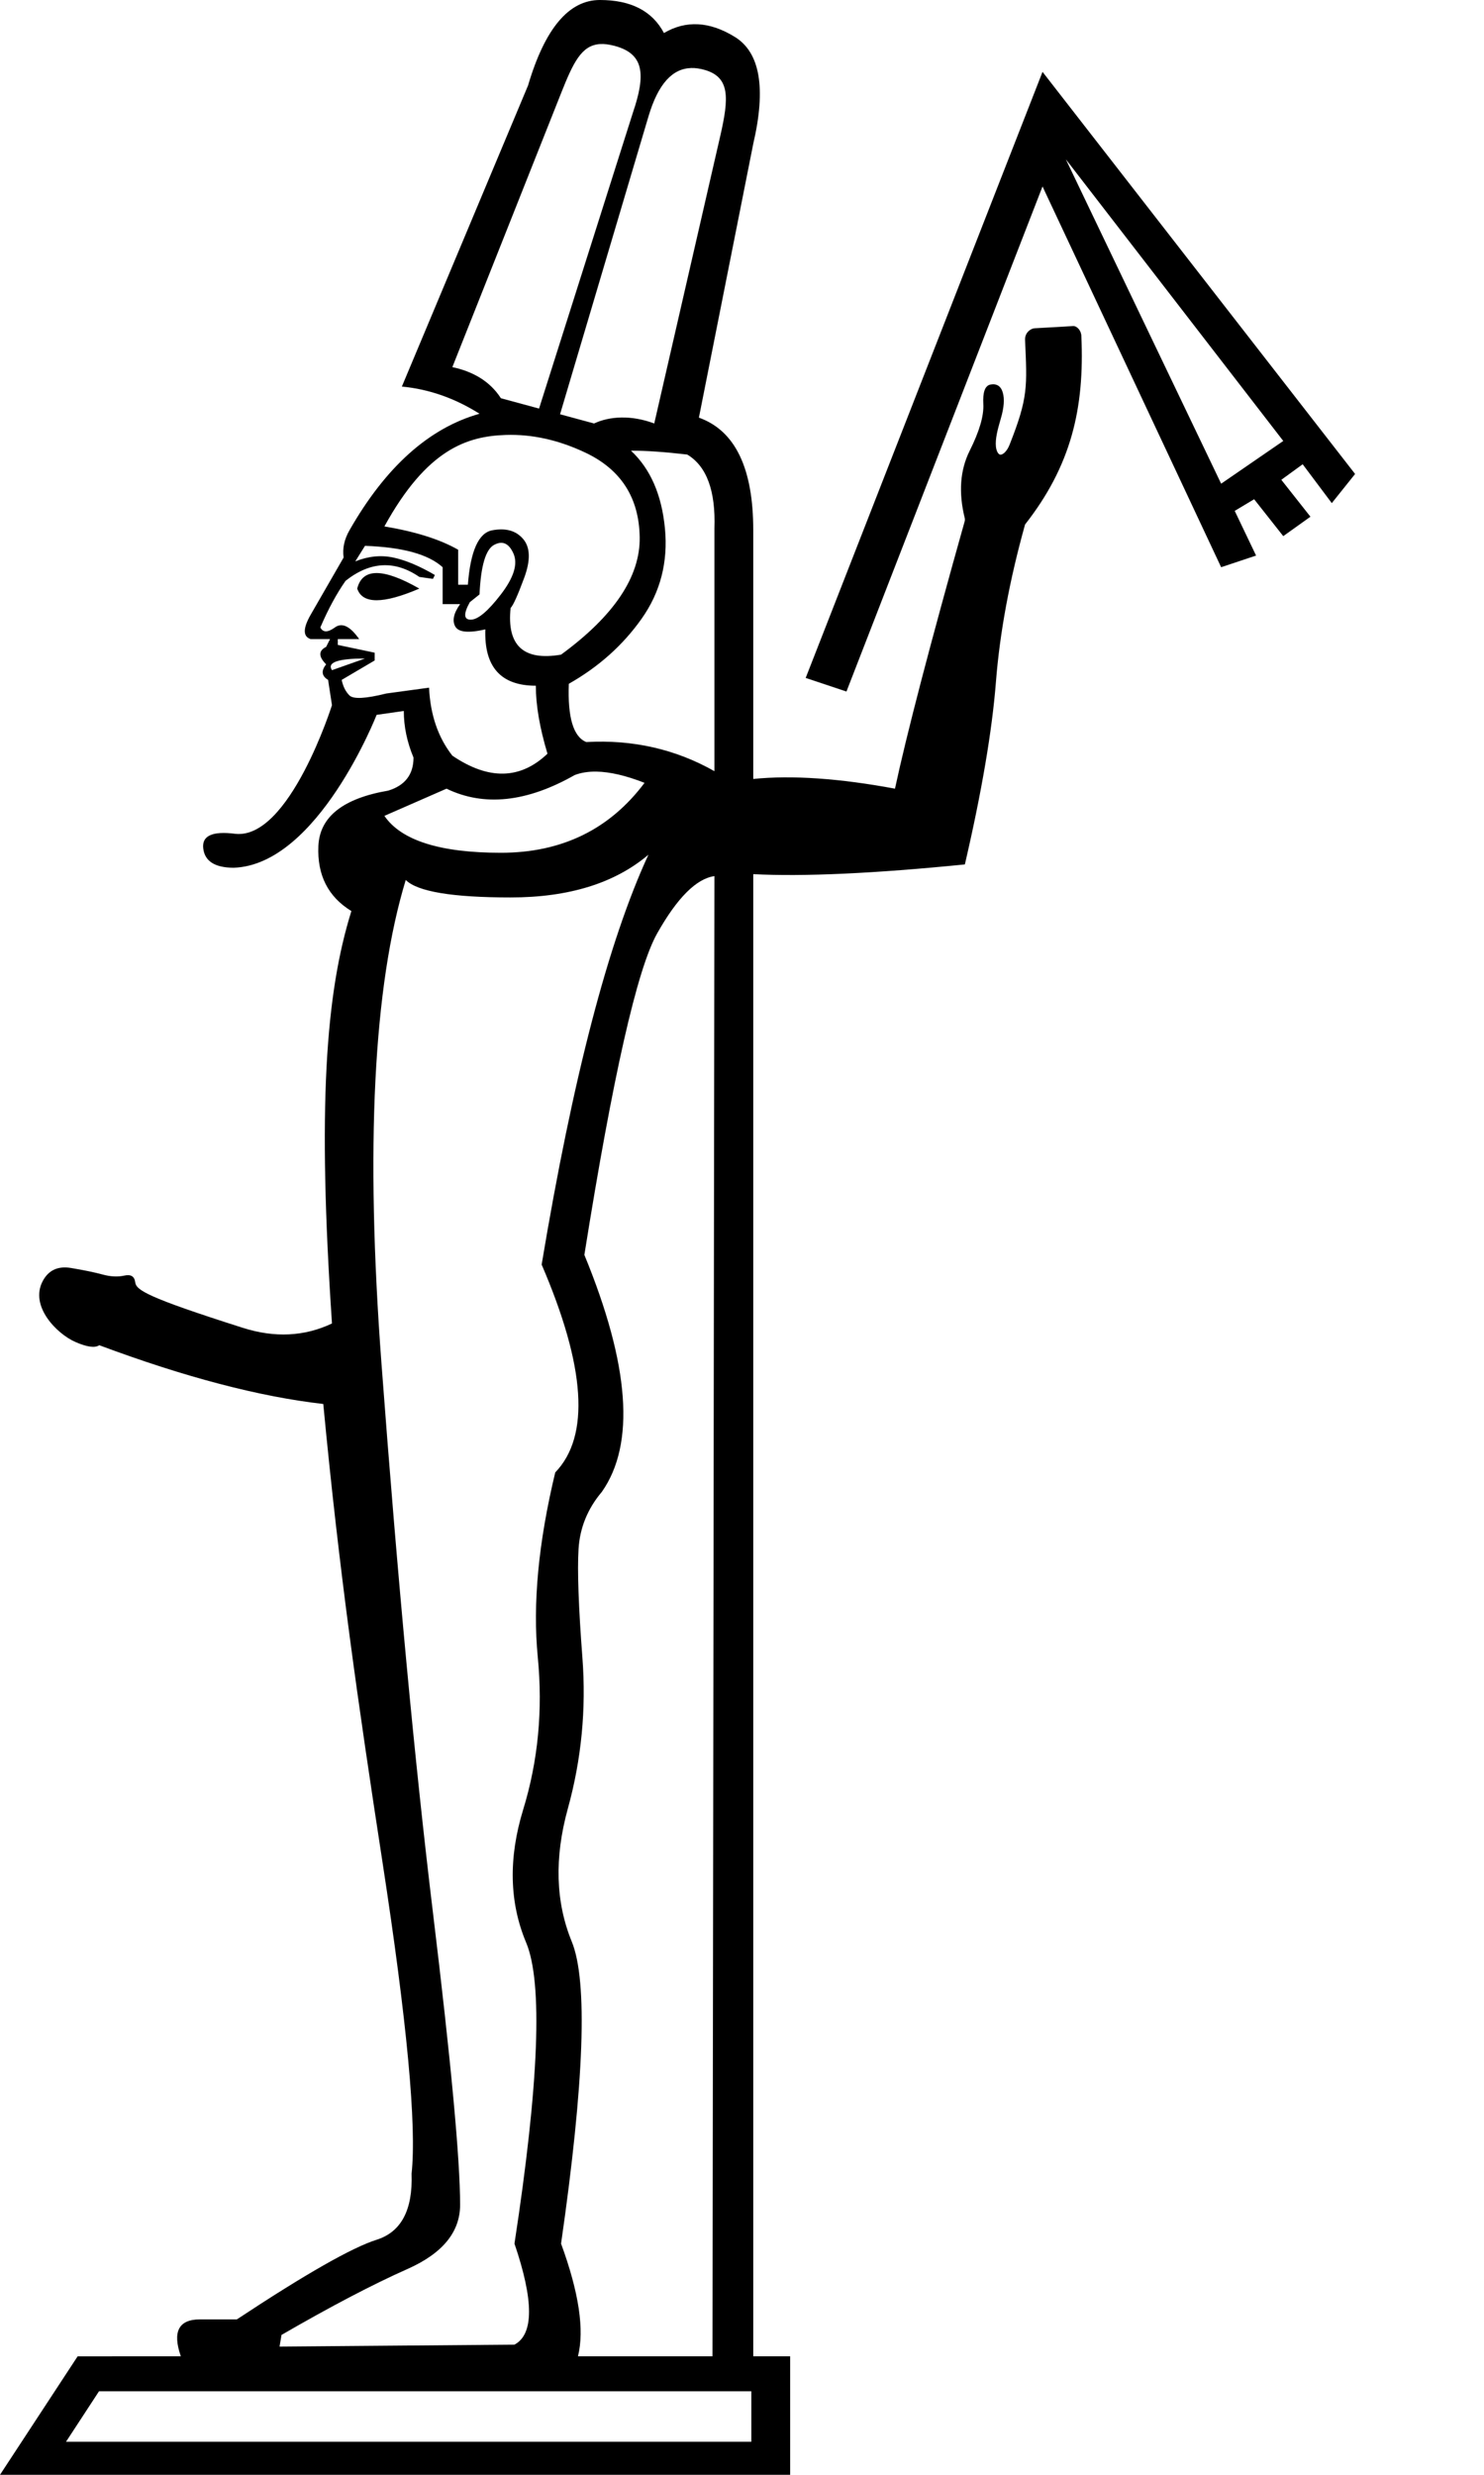 <?xml version="1.0" encoding="UTF-8" standalone="no"?>
<svg
   width="600"
   height="1000"
   id="svg2"
   sodipodi:version="0.32"
   inkscape:version="1.4.2 (f4327f4, 2025-05-13)"
   sodipodi:docname="13064.svg"
   inkscape:output_extension="org.inkscape.output.svg.inkscape"
   version="1.0"
   xmlns:inkscape="http://www.inkscape.org/namespaces/inkscape"
   xmlns:sodipodi="http://sodipodi.sourceforge.net/DTD/sodipodi-0.dtd"
   xmlns="http://www.w3.org/2000/svg"
   xmlns:svg="http://www.w3.org/2000/svg"
   xmlns:rdf="http://www.w3.org/1999/02/22-rdf-syntax-ns#"
   xmlns:cc="http://creativecommons.org/ns#"
   xmlns:dc="http://purl.org/dc/elements/1.1/">
  <defs
     id="defs7" />
  <sodipodi:namedview
     inkscape:window-height="998"
     inkscape:window-width="1680"
     inkscape:pageshadow="2"
     inkscape:pageopacity="0.0"
     guidetolerance="10.0"
     gridtolerance="10.0"
     objecttolerance="10.0"
     borderopacity="1.0"
     bordercolor="#666666"
     pagecolor="#ffffff"
     id="base"
     width="1800px"
     height="1800px"
     inkscape:zoom="2.367485"
     inkscape:cx="110.87715"
     inkscape:cy="345.30314"
     inkscape:window-x="-8"
     inkscape:window-y="-8"
     inkscape:current-layer="svg2"
     inkscape:showpageshadow="2"
     inkscape:pagecheckerboard="0"
     inkscape:deskcolor="#d1d1d1"
     inkscape:window-maximized="1"
     showguides="true">
    <sodipodi:guide
       position="255.887,954.474"
       orientation="0.953,-0.302"
       id="guide1"
       inkscape:locked="false" />
    <sodipodi:guide
       position="263.213,956.54"
       orientation="0.959,-0.284"
       id="guide2"
       inkscape:locked="false" />
  </sodipodi:namedview>
  <path
     style="fill:#000000;stroke:none;stroke-width:1"
     d="m 421.508,29.043 -95.762,244.896 16.482,5.496 79.279,-204.082 72.213,153.846 14.129,-4.709 -8.635,-18.055 7.85,-4.709 11.773,14.914 10.99,-7.85 -11.775,-14.914 8.635,-6.279 11.773,15.699 9.42,-11.773 z m 9.418,35.32 87.912,113.816 -25.117,17.268 z"
     id="path3" />
  <path
     id="path4"
     style="fill:#000000;stroke:none;stroke-width:1"
     d="M 242.543,0 C 229.984,0 220.303,11.513 213.5,34.537 L 162.48,156.201 c 10.989,1.047 21.454,4.709 31.396,10.988 -20.408,5.756 -37.938,21.455 -52.59,47.096 -2.093,3.663 -2.879,7.327 -2.355,10.99 -5.756,9.942 -10.204,17.66 -13.344,23.154 -3.14,5.495 -3.14,8.766 0,9.812 h 7.85 l -1.57,3.139 c -3.14,1.57 -3.14,3.925 0,7.064 -2.093,2.616 -1.831,4.709 0.785,6.279 l 1.57,10.205 c 0,0 -17.182,54.343 -39.069,51.994 -9.283,-1.203 -13.608,0.773 -12.979,5.929 0.63,5.155 4.717,7.749 12.264,7.783 34.082,-1.072 57.836,-61.781 57.836,-61.781 l 10.99,-1.57 c 0,6.279 1.307,12.56 3.924,18.84 0,6.803 -3.4,11.251 -10.203,13.344 -18.315,3.14 -27.735,10.595 -28.258,22.369 -0.523,11.774 3.925,20.541 13.344,26.297 -10.466,33.49 -13.711,79.309 -7.85,166.647 -11.137,5.275 -23.153,5.862 -36.049,1.759 -39.265,-12.493 -43.124,-15.279 -43.522,-18.465 -0.293,-2.345 -1.76,-3.225 -4.398,-2.639 -2.638,0.586 -5.569,0.44 -8.793,-0.44 -3.224,-0.879 -7.473,-1.757 -12.748,-2.636 -5.275,-0.879 -9.085,0.879 -11.429,5.275 -5.398,10.121 5.663,21.327 13.188,24.62 4.689,2.052 7.914,2.492 9.672,1.319 34.584,12.896 64.771,20.807 90.563,23.738 6.448,67.995 13.982,120.419 23.924,185.045 9.942,64.626 13.867,106.619 11.773,125.98 0.523,14.652 -4.186,23.548 -14.129,26.688 -9.942,3.14 -28.779,13.867 -56.514,32.182 H 80.848 c -8.625,0 -11.204,4.972 -7.736,14.914 H 31.396 L 0,1000 H 319.467 V 952.119 H 304.553 V 353.219 c 20.408,1.047 48.927,-0.263 85.557,-3.926 6.803,-29.304 10.989,-53.898 12.559,-73.783 1.57,-19.885 5.496,-41.077 11.775,-63.578 18.643,-23.756 24.078,-46.916 22.762,-76.139 0,-2.093 -1.725,-4.121 -3.322,-4.037 0,0 -9.96,0.598 -15.648,0.896 -1.306,0.069 -3.926,1.608 -3.791,4.711 0.824,18.895 1.309,23.224 -6.279,42.385 -1.123,2.837 -2.933,4.257 -3.926,3.926 -0.702,-0.234 -1.388,-1.496 -1.57,-3.141 -0.347,-3.121 0.655,-6.933 1.963,-11.381 1.308,-4.448 1.57,-7.979 0.785,-10.596 -0.785,-2.616 -2.485,-3.664 -5.102,-3.141 -2.093,0.523 -3.01,3.14 -2.748,7.85 0.262,4.71 -1.569,10.989 -5.494,18.838 -3.925,7.849 -4.579,17.007 -1.963,27.473 v 0.785 c -14.129,50.235 -23.548,86.342 -28.258,108.32 -22.501,-4.186 -41.6,-5.496 -57.299,-3.926 v -100.471 c 0,-25.118 -7.327,-40.293 -21.979,-45.525 L 304.553,58.084 c 5.233,-22.501 2.747,-36.89 -7.457,-43.17 C 286.892,8.635 277.341,8.111 268.445,13.344 263.736,4.448 255.102,0 242.543,0 Z m 0.039,17.811 c 1.724,-0.107 3.67,0.131 5.906,0.729 11.927,3.184 12.683,11.472 7.398,26.986 L 217.947,165.092 202.512,160.91 c -4.554,-7.102 -11.709,-10.913 -19.623,-12.559 L 226.844,37.676 c 4.94,-12.439 8.267,-19.4 15.738,-19.865 z m 36.873,9.68 c 1.734,-0.048 3.559,0.214 5.475,0.768 10.216,2.951 9.837,11.202 6.279,26.688 l -26.688,116.17 c -9.431,-3.537 -18.23,-2.88 -24.334,0 l -13.75,-3.725 35.729,-120.295 c 3.97,-13.367 9.773,-19.397 17.289,-19.605 z M 204.498,175.75 c 10.646,-0.343 21.365,2.037 32.158,7.139 14.39,6.803 21.717,18.184 21.979,34.145 0.262,15.96 -10.336,31.79 -31.791,47.488 -15.175,2.616 -21.978,-3.663 -20.408,-18.838 1.047,-1.047 2.88,-5.104 5.496,-12.168 2.616,-7.064 2.485,-12.296 -0.393,-15.697 -2.878,-3.401 -7.064,-4.58 -12.559,-3.533 -5.495,1.047 -8.766,8.373 -9.812,21.979 h -3.924 v -14.129 c -7.326,-4.186 -17.269,-7.325 -29.828,-9.418 17.157,-31.194 33.414,-36.461 49.082,-36.967 z m 50.604,6.354 c 6.279,0 13.868,0.524 22.764,1.57 7.849,4.71 11.512,14.651 10.988,29.826 v 98.117 c -15.699,-8.896 -32.966,-12.82 -51.805,-11.773 -5.233,-2.093 -7.588,-9.943 -7.064,-23.549 12.036,-6.803 21.848,-15.568 29.436,-26.295 7.588,-10.727 10.726,-22.895 9.418,-36.5 -1.308,-13.605 -5.887,-24.07 -13.736,-31.396 z m -52.379,37.234 c 2.001,0.034 3.631,1.489 4.891,4.367 1.832,4.186 0.131,9.68 -5.102,16.482 -5.233,6.803 -9.288,10.205 -12.166,10.205 -2.878,0 -3.009,-2.355 -0.393,-7.064 l 3.924,-3.141 c 0.523,-11.512 2.485,-18.184 5.887,-20.016 1.063,-0.572 2.049,-0.849 2.959,-0.834 z m -55.156,1.227 c 15.175,0.523 25.642,3.402 31.398,8.635 v 14.914 h 7.062 c -2.616,3.663 -3.269,6.673 -1.961,9.027 1.308,2.355 5.363,2.746 12.166,1.176 -0.523,15.175 6.279,22.764 20.408,22.764 5e-5,7.849 1.569,17.007 4.709,27.473 -10.989,10.466 -23.809,10.728 -38.461,0.785 -5.756,-7.326 -8.897,-16.484 -9.42,-27.473 l -17.268,2.355 c -8.373,2.093 -13.344,2.353 -14.914,0.783 -1.57,-1.57 -2.615,-3.663 -3.139,-6.279 l 13.344,-7.848 v -3.141 l -14.914,-3.141 v -2.354 h 8.635 c -3.663,-5.233 -6.934,-6.804 -9.812,-4.711 -2.878,2.093 -4.84,2.093 -5.887,0 3.14,-7.326 6.54,-13.605 10.203,-18.838 9.942,-7.849 19.886,-8.373 29.828,-1.57 l 5.494,0.785 0.785,-1.568 c -6.279,-3.663 -11.906,-6.018 -16.877,-7.064 -4.971,-1.047 -10.072,-0.525 -15.305,1.568 z m 4.709,10.99 c -4.186,0 -6.801,2.093 -7.848,6.279 2.093,6.279 10.465,6.279 25.117,0 -7.326,-4.186 -13.083,-6.279 -17.27,-6.279 z m -4.709,34.537 -13.344,4.709 c -2.093,-3.14 2.355,-4.709 13.344,-4.709 z m 93.529,45.697 c 5.478,0.082 11.978,1.594 19.5,4.537 -14.129,18.838 -33.49,28.258 -58.084,28.258 -24.594,0 -40.293,-4.972 -47.096,-14.914 l 25.117,-10.988 c 15.175,7.326 32.445,5.495 51.807,-5.494 2.551,-0.981 5.469,-1.448 8.756,-1.398 z m 21.07,33.58 c -16.222,35.06 -30.611,90.266 -43.17,165.619 17.792,41.34 19.623,69.336 5.494,83.988 -6.803,28.257 -9.158,53.114 -7.064,74.568 2.093,21.455 0.131,41.994 -5.887,61.617 -6.018,19.623 -5.625,37.546 1.178,53.768 6.803,16.222 5.231,56.777 -4.711,121.664 7.849,23.025 7.849,36.63 0,40.816 l -94.977,0.785 0.785,-4.711 c 19.885,-11.512 36.893,-20.408 51.021,-26.688 14.129,-6.279 21.191,-14.913 21.191,-25.902 0,-18.315 -3.662,-57.691 -10.988,-118.131 -7.326,-60.44 -14.26,-134.355 -20.801,-221.744 -6.541,-87.389 -3.27,-152.538 9.812,-195.447 4.71,4.71 18.837,7.064 42.385,7.064 23.548,0 42.125,-5.755 55.73,-17.268 z m 26.688,8.635 -0.785,598.115 h -54.393 c 2.674,-10.637 0.396,-25.811 -6.832,-45.525 9.419,-65.411 10.859,-106.096 4.318,-122.057 -6.541,-15.96 -7.065,-33.883 -1.57,-53.768 5.495,-19.885 7.457,-40.162 5.887,-60.832 -1.57,-20.67 -2.094,-35.323 -1.57,-43.957 0.523,-8.634 3.664,-16.352 9.42,-23.154 13.605,-19.362 11.251,-51.282 -7.064,-95.762 11.512,-72.213 21.325,-115.516 29.436,-129.906 8.111,-14.39 15.828,-22.108 23.154,-23.154 z M 40.031,966.248 h 263.736 v 20.408 H 26.688 Z"
     sodipodi:nodetypes="scccscscccccccscccccsccsssssssccscscsccccccccscccssssssscssccccsccscsssccccsssssccccsscsccsssccccscsccccsscscssccsscsccsccccccsccccccscccccsccsccscscscscccscccsssccccsssscscccccssssccsccccccc" />
</svg>
